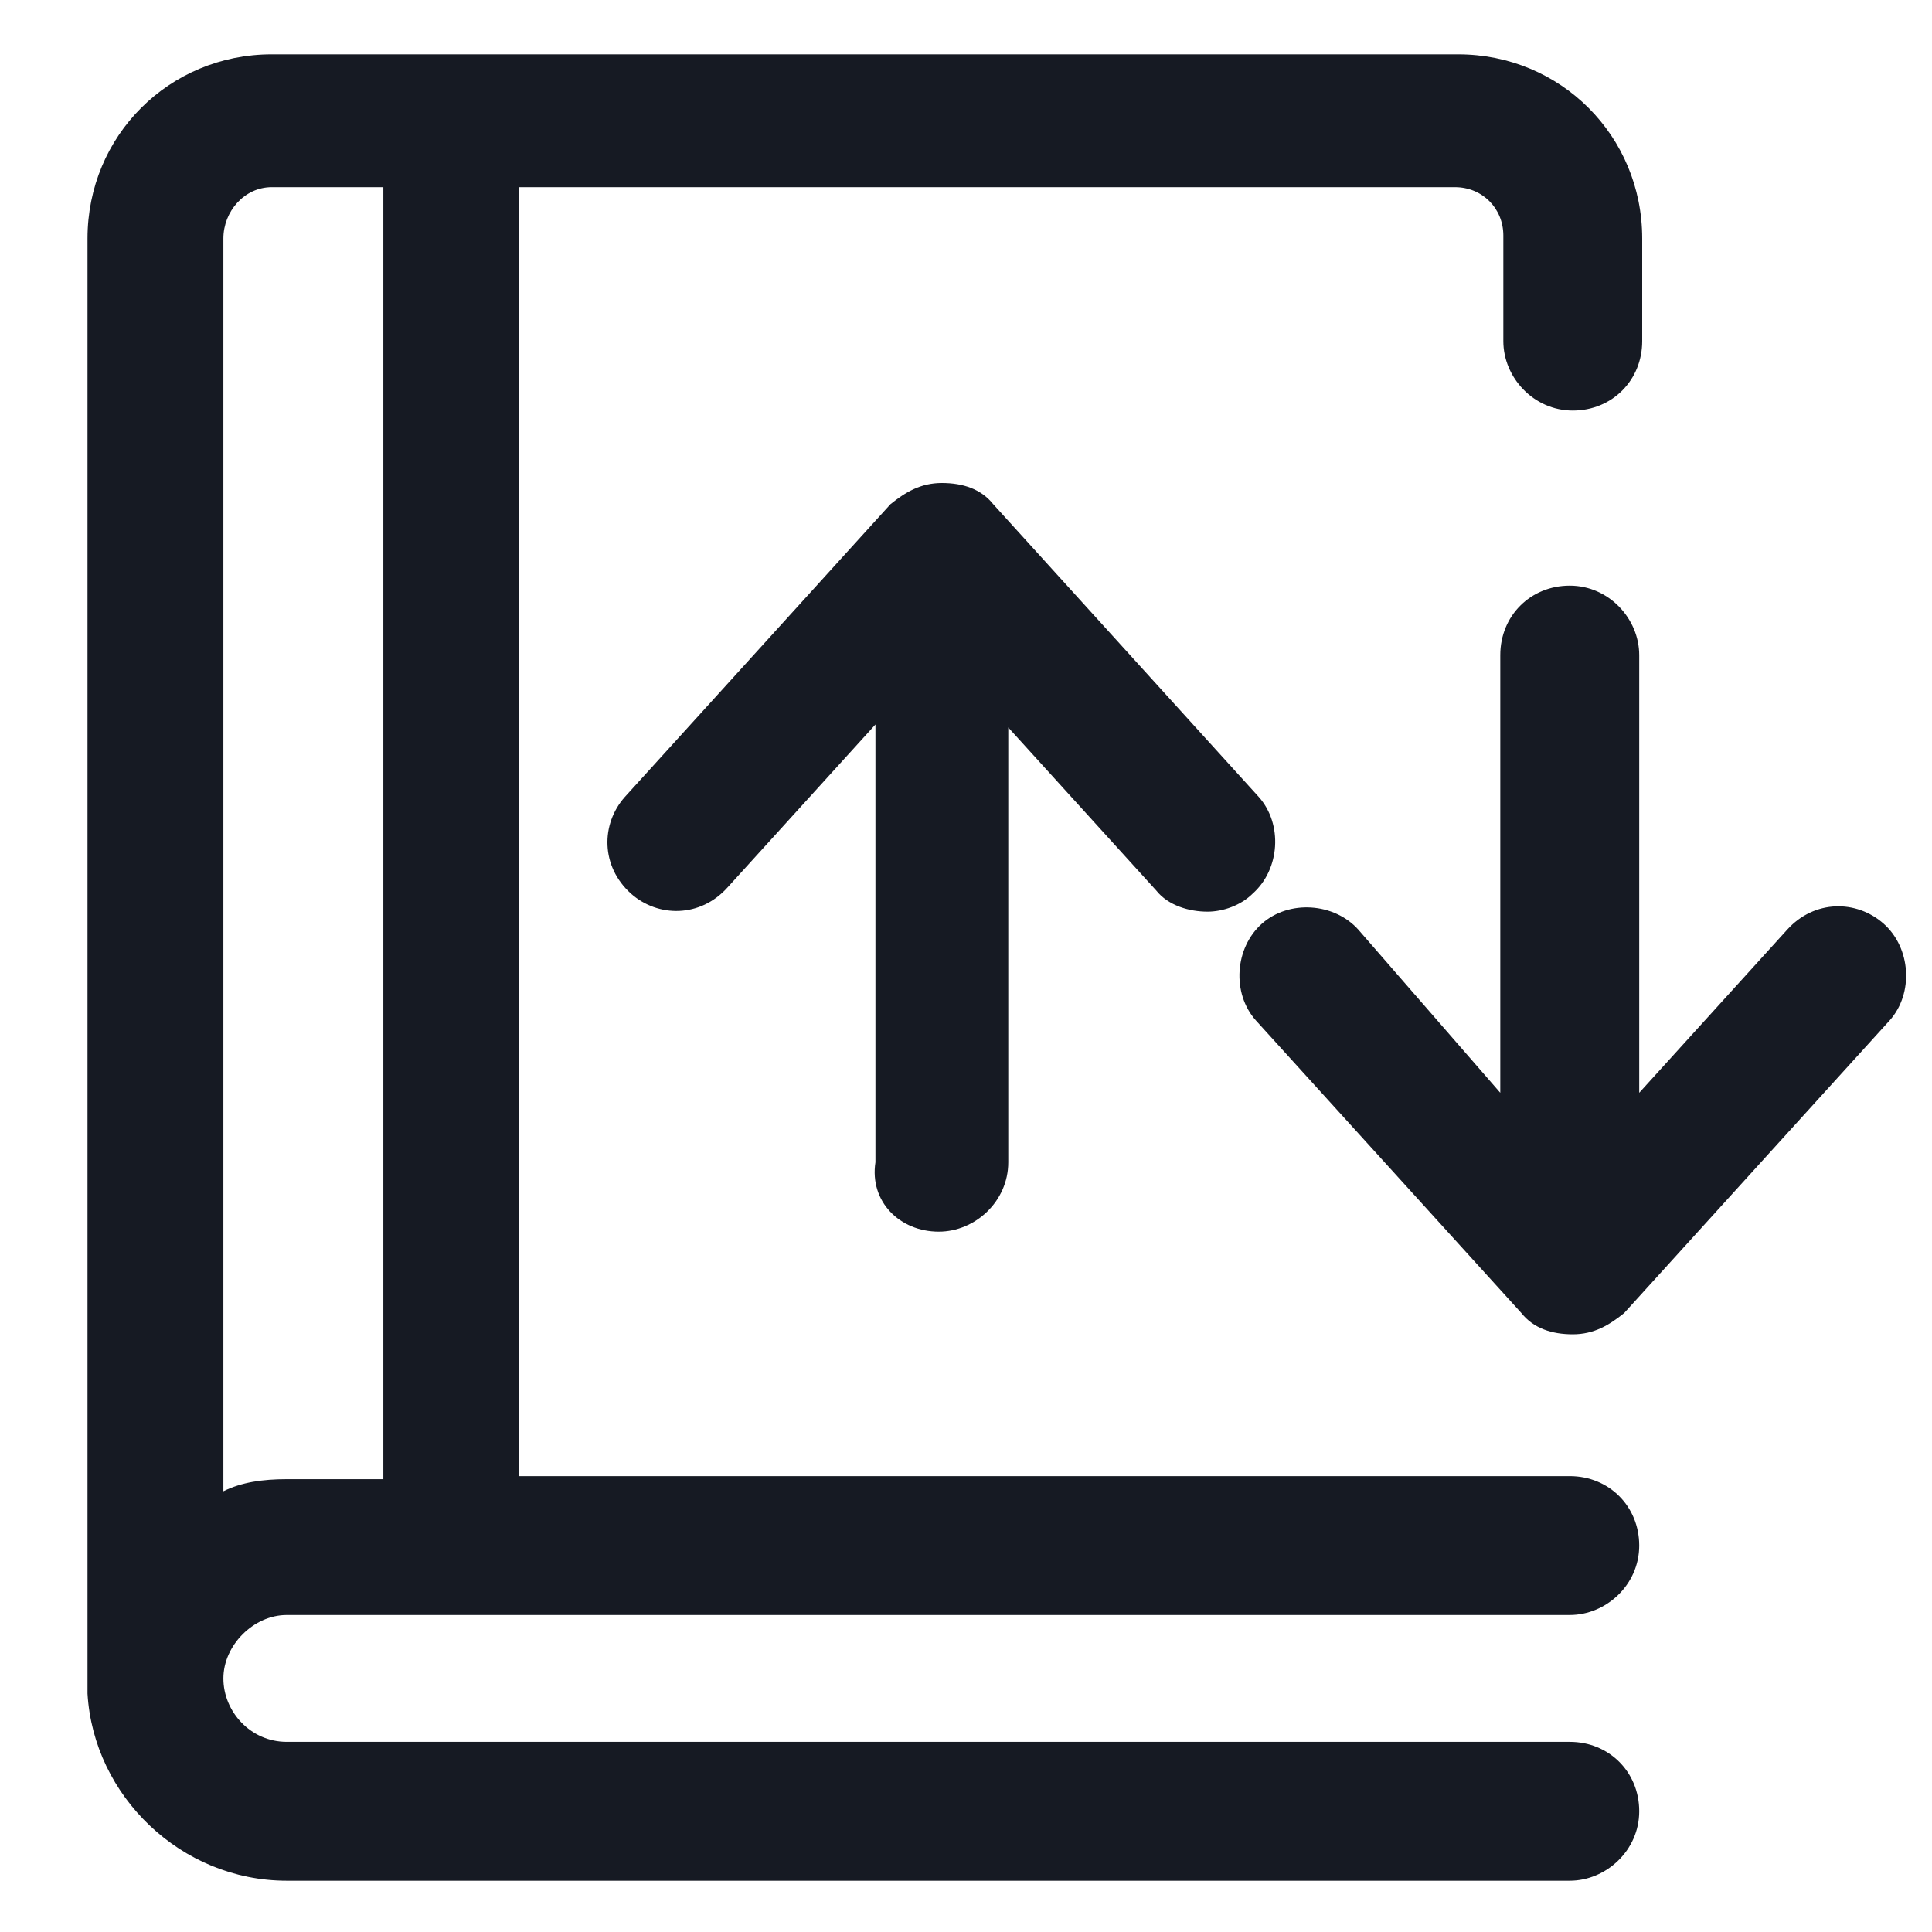 <svg width="24" height="24" viewBox="0 0 24 24" fill="none" xmlns="http://www.w3.org/2000/svg">
<path d="M11.662 15.3C12.113 15.3 12.525 14.925 12.525 14.438V9.037L14.363 11.062C14.512 11.25 14.775 11.325 15 11.325C15.188 11.325 15.412 11.25 15.562 11.1C15.9 10.8 15.938 10.238 15.637 9.9L12.338 6.263C12.188 6.075 11.963 6 11.7 6C11.438 6 11.25 6.112 11.062 6.263L7.762 9.9C7.462 10.238 7.462 10.762 7.837 11.1C8.175 11.4 8.7 11.4 9.037 11.025L10.875 9V14.438C10.8 14.925 11.175 15.3 11.662 15.3Z" fill="#161A23"/>
<path d="M23.4 11.475C23.062 11.175 22.538 11.175 22.2 11.55L20.363 13.575V8.138C20.363 7.688 19.988 7.275 19.5 7.275C19.012 7.275 18.637 7.65 18.637 8.138V13.575L16.875 11.55C16.575 11.213 16.012 11.175 15.675 11.475C15.338 11.775 15.3 12.338 15.6 12.675L18.9 16.312C19.05 16.5 19.275 16.575 19.538 16.575C19.8 16.575 19.988 16.462 20.175 16.312L23.475 12.675C23.775 12.338 23.738 11.775 23.4 11.475Z" fill="#161A23"/>
<path d="M3.562 20.062H19.5C19.95 20.062 20.363 19.688 20.363 19.2C20.363 18.712 19.988 18.337 19.5 18.337H6.45V2.325H18.075C18.413 2.325 18.675 2.588 18.675 2.925V4.238C18.675 4.688 19.05 5.1 19.538 5.1C20.025 5.1 20.4 4.725 20.4 4.238V2.963C20.4 1.688 19.387 0.675 18.113 0.675H3.375C2.1 0.675 1.087 1.688 1.087 2.963V20.962C1.087 21 1.087 21.038 1.087 21.038C1.162 22.312 2.25 23.363 3.562 23.363H19.5C19.95 23.363 20.363 22.988 20.363 22.5C20.363 22.012 19.988 21.638 19.5 21.638H3.562C3.112 21.638 2.775 21.262 2.775 20.85C2.775 20.438 3.15 20.062 3.562 20.062ZM2.775 2.963C2.775 2.625 3.037 2.325 3.375 2.325H4.762V18.375H3.562C3.262 18.375 3 18.413 2.775 18.525V2.963Z" fill="#161A23"/>
</svg>
